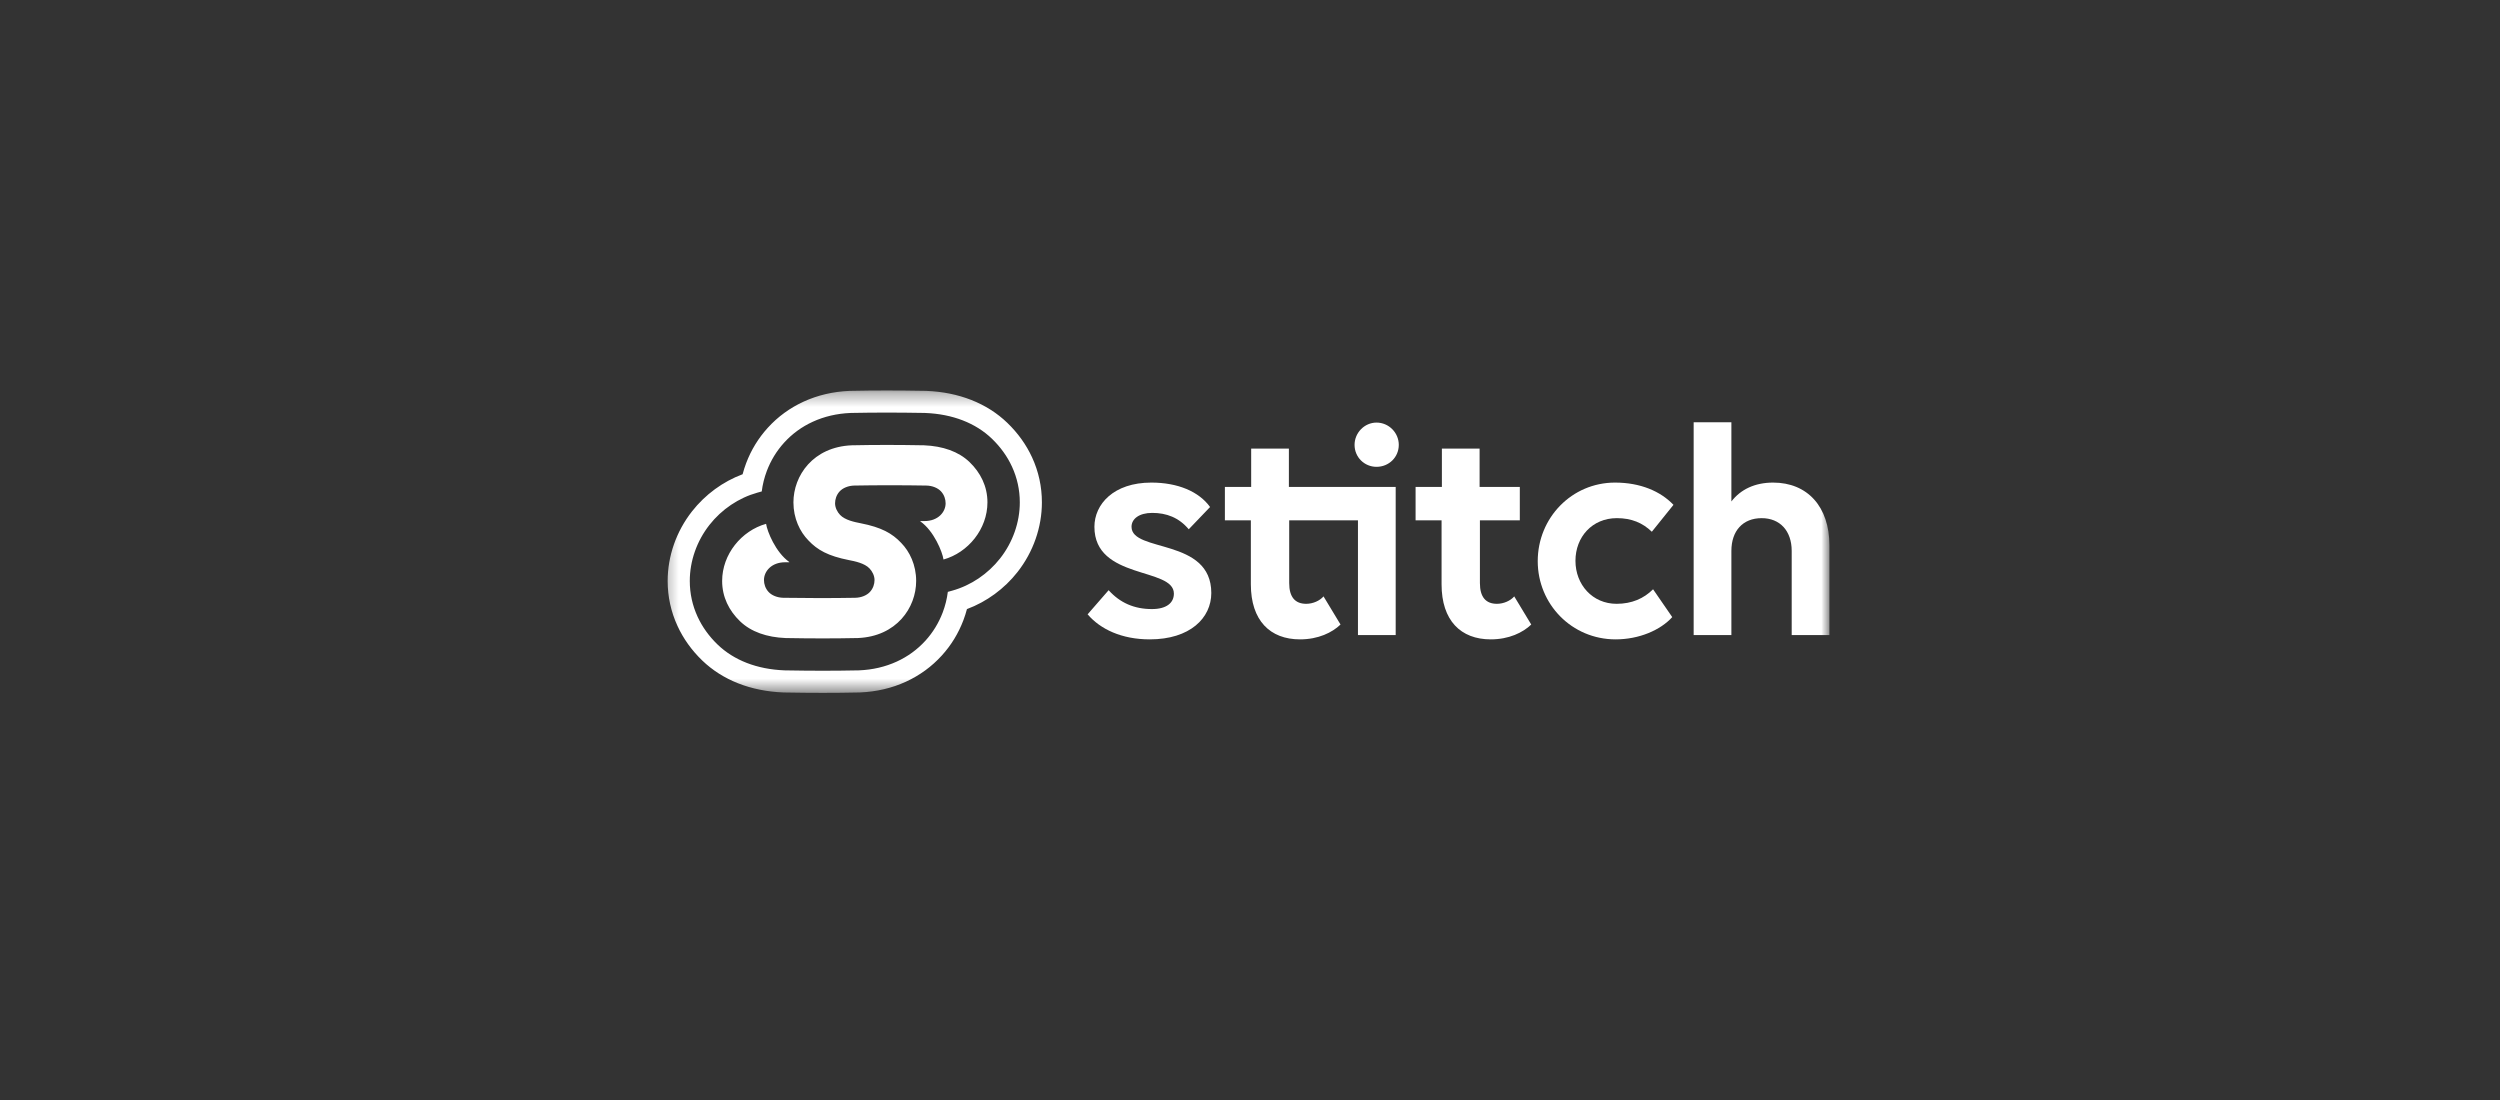 <svg width="175" height="77" viewBox="0 0 175 77" fill="none" xmlns="http://www.w3.org/2000/svg">
<rect x="0" y="0" width="175" height="77" fill="#333333" stroke="none"/>
<g id="stitch.svg">
<g id="Clip path group">
<mask id="mask0_2_101" style="mask-type:luminance" maskUnits="userSpaceOnUse" x="46" y="27" width="83" height="22">
<g id="clip0_3134_2168">
<path id="Vector" d="M128.059 27.333H46.331V48.5H128.059V27.333Z" fill="white"/>
</g>
</mask>
<g mask="url(#mask0_2_101)">
<g id="Group">
<path id="Vector_2" d="M79.207 36.876C79.207 36.314 79.748 35.903 80.657 35.903C81.653 35.903 82.519 36.227 83.212 37.05L84.705 35.491C83.926 34.409 82.454 33.781 80.592 33.781C77.951 33.781 76.609 35.297 76.609 36.877C76.609 40.6 82.172 39.691 82.172 41.553C82.172 42.202 81.653 42.635 80.635 42.635C79.401 42.635 78.405 42.202 77.604 41.314L76.133 43.003C77.02 44.042 78.514 44.756 80.484 44.756C83.298 44.756 84.791 43.263 84.791 41.51C84.792 37.634 79.207 38.695 79.207 36.876Z" fill="white"/>
<path id="Vector_3" d="M90.222 34.084V31.4H87.582V34.084H85.742V36.422H87.56V40.903C87.56 43.436 88.902 44.756 91.002 44.756C92.279 44.756 93.253 44.28 93.837 43.717L92.647 41.747C92.387 42.05 91.91 42.267 91.435 42.267C90.655 42.267 90.244 41.791 90.244 40.816V36.422H95.057V44.453H97.698V34.084H95.057H90.222Z" fill="white"/>
<path id="Vector_4" d="M96.356 29.581C95.512 29.581 94.819 30.296 94.819 31.14C94.819 32.007 95.511 32.678 96.356 32.678C97.222 32.678 97.915 32.007 97.915 31.14C97.915 30.296 97.222 29.581 96.356 29.581Z" fill="white"/>
<path id="Vector_5" d="M104.785 42.267C104.005 42.267 103.594 41.791 103.594 40.816V36.422H106.387V34.084H103.572V31.4H100.932V34.084H99.091V36.422H100.91V40.903C100.91 43.436 102.252 44.756 104.352 44.756C105.629 44.756 106.603 44.28 107.187 43.717L105.997 41.747C105.737 42.05 105.26 42.267 104.785 42.267Z" fill="white"/>
<path id="Vector_6" d="M113.182 36.27C114.2 36.27 114.979 36.595 115.629 37.222L117.143 35.339C116.235 34.387 114.827 33.781 113.052 33.781C110.022 33.781 107.641 36.249 107.641 39.28C107.641 42.289 110.022 44.756 113.095 44.756C114.74 44.756 116.235 44.107 117.057 43.197L115.715 41.249C115.066 41.898 114.221 42.267 113.161 42.267C111.472 42.267 110.282 40.925 110.282 39.258C110.282 37.59 111.451 36.27 113.182 36.27Z" fill="white"/>
<path id="Vector_7" d="M124.119 33.781C122.842 33.781 121.847 34.258 121.197 35.102V29.56H118.556V44.453H121.197V38.565C121.197 37.158 121.998 36.271 123.318 36.271C124.596 36.271 125.419 37.159 125.419 38.565V44.453H128.059V38.175C128.059 35.47 126.522 33.781 124.119 33.781Z" fill="white"/>
<path id="Vector_8" fill-rule="evenodd" clip-rule="evenodd" d="M54.919 48.474C55.914 48.492 56.765 48.5 57.598 48.5C58.43 48.5 59.256 48.492 60.121 48.473L60.206 48.471C61.35 48.423 62.43 48.171 63.414 47.72C64.376 47.279 65.221 46.663 65.924 45.889C66.582 45.167 67.091 44.333 67.439 43.413C67.534 43.158 67.618 42.898 67.687 42.636C69.063 42.123 70.304 41.217 71.228 40.04C72.328 38.638 72.933 36.907 72.933 35.165C72.933 34.067 72.702 33.007 72.245 32.015C71.835 31.125 71.252 30.313 70.514 29.601C69.09 28.228 67.127 27.453 64.838 27.361L64.795 27.36L64.751 27.359C63.752 27.341 62.901 27.333 62.072 27.333C61.241 27.333 60.416 27.341 59.549 27.36C59.549 27.36 59.484 27.361 59.463 27.362C58.319 27.41 57.239 27.663 56.256 28.113C55.294 28.554 54.449 29.17 53.746 29.944C53.088 30.667 52.578 31.5 52.231 32.42C52.135 32.675 52.052 32.935 51.983 33.197C50.607 33.71 49.366 34.616 48.442 35.794C47.342 37.195 46.736 38.926 46.736 40.669C46.736 41.766 46.968 42.826 47.425 43.818C47.835 44.708 48.417 45.521 49.155 46.233C50.58 47.605 52.543 48.38 54.83 48.472L54.875 48.473L54.919 48.474ZM69.44 30.715C70.038 31.293 70.509 31.948 70.838 32.663C71.201 33.45 71.386 34.292 71.386 35.165C71.386 36.562 70.898 37.954 70.011 39.085C69.153 40.179 67.96 40.982 66.654 41.346L66.348 41.431C66.287 41.919 66.168 42.4 65.992 42.866C65.713 43.603 65.305 44.27 64.78 44.848C64.217 45.467 63.541 45.96 62.77 46.312C61.969 46.679 61.085 46.885 60.142 46.924C60.127 46.925 60.111 46.926 60.096 46.926H60.09C59.234 46.943 58.418 46.952 57.598 46.952C56.775 46.952 55.933 46.943 54.946 46.926L54.92 46.925L54.895 46.924C52.99 46.847 51.376 46.222 50.23 45.117C49.631 44.539 49.16 43.884 48.831 43.169C48.469 42.382 48.285 41.541 48.285 40.667C48.285 39.27 48.773 37.879 49.659 36.747C50.518 35.653 51.71 34.85 53.016 34.486L53.322 34.401C53.383 33.913 53.502 33.432 53.678 32.966C53.957 32.229 54.365 31.562 54.89 30.984C55.453 30.365 56.129 29.872 56.9 29.52C57.7 29.153 58.584 28.948 59.526 28.908C59.542 28.907 59.558 28.906 59.574 28.906H59.58C60.436 28.889 61.251 28.881 62.072 28.881C62.894 28.881 63.736 28.889 64.723 28.906L64.749 28.907L64.775 28.908C66.679 28.985 68.293 29.61 69.44 30.715ZM64.423 36.495C65.38 37.171 65.97 38.642 66.045 39.166C67.766 38.686 69.121 37.037 69.121 35.165C69.121 34.039 68.636 33.085 67.869 32.346C67.102 31.607 65.996 31.224 64.683 31.171C62.912 31.14 61.402 31.134 59.626 31.171H59.623C56.916 31.282 55.54 33.293 55.54 35.165C55.54 36.291 55.994 37.223 56.589 37.83C57.22 38.5 57.967 38.919 59.422 39.206C59.827 39.285 60.519 39.421 60.867 39.792C61.062 39.998 61.217 40.299 61.217 40.602C61.217 40.88 61.121 41.192 60.896 41.436C60.678 41.671 60.297 41.837 59.864 41.845C58.27 41.874 56.426 41.872 54.831 41.845C54.398 41.837 54.017 41.671 53.799 41.436C53.573 41.191 53.478 40.88 53.478 40.602C53.478 39.997 53.998 39.359 54.958 39.359C55.053 39.357 55.146 39.357 55.242 39.358C55.253 39.358 55.257 39.344 55.248 39.339C54.291 38.663 53.702 37.192 53.626 36.668C51.905 37.148 50.55 38.797 50.55 40.668C50.55 41.794 51.035 42.749 51.802 43.488C52.569 44.227 53.675 44.61 54.988 44.663C56.759 44.694 58.269 44.7 60.045 44.663H60.048C62.756 44.551 64.131 42.541 64.131 40.668C64.131 39.542 63.677 38.611 63.083 38.003C62.451 37.334 61.704 36.914 60.249 36.628C59.844 36.549 59.152 36.413 58.804 36.042C58.609 35.836 58.455 35.534 58.455 35.232C58.455 34.954 58.55 34.642 58.775 34.398C58.993 34.163 59.374 33.996 59.808 33.989C61.402 33.959 63.245 33.962 64.84 33.989C65.274 33.996 65.655 34.163 65.872 34.398C66.098 34.642 66.193 34.954 66.193 35.232C66.193 35.836 65.674 36.475 64.713 36.475C64.618 36.477 64.525 36.477 64.43 36.475C64.418 36.475 64.414 36.489 64.423 36.495Z" fill="white"/>
</g>
</g>
</g>
</g>
</svg>
